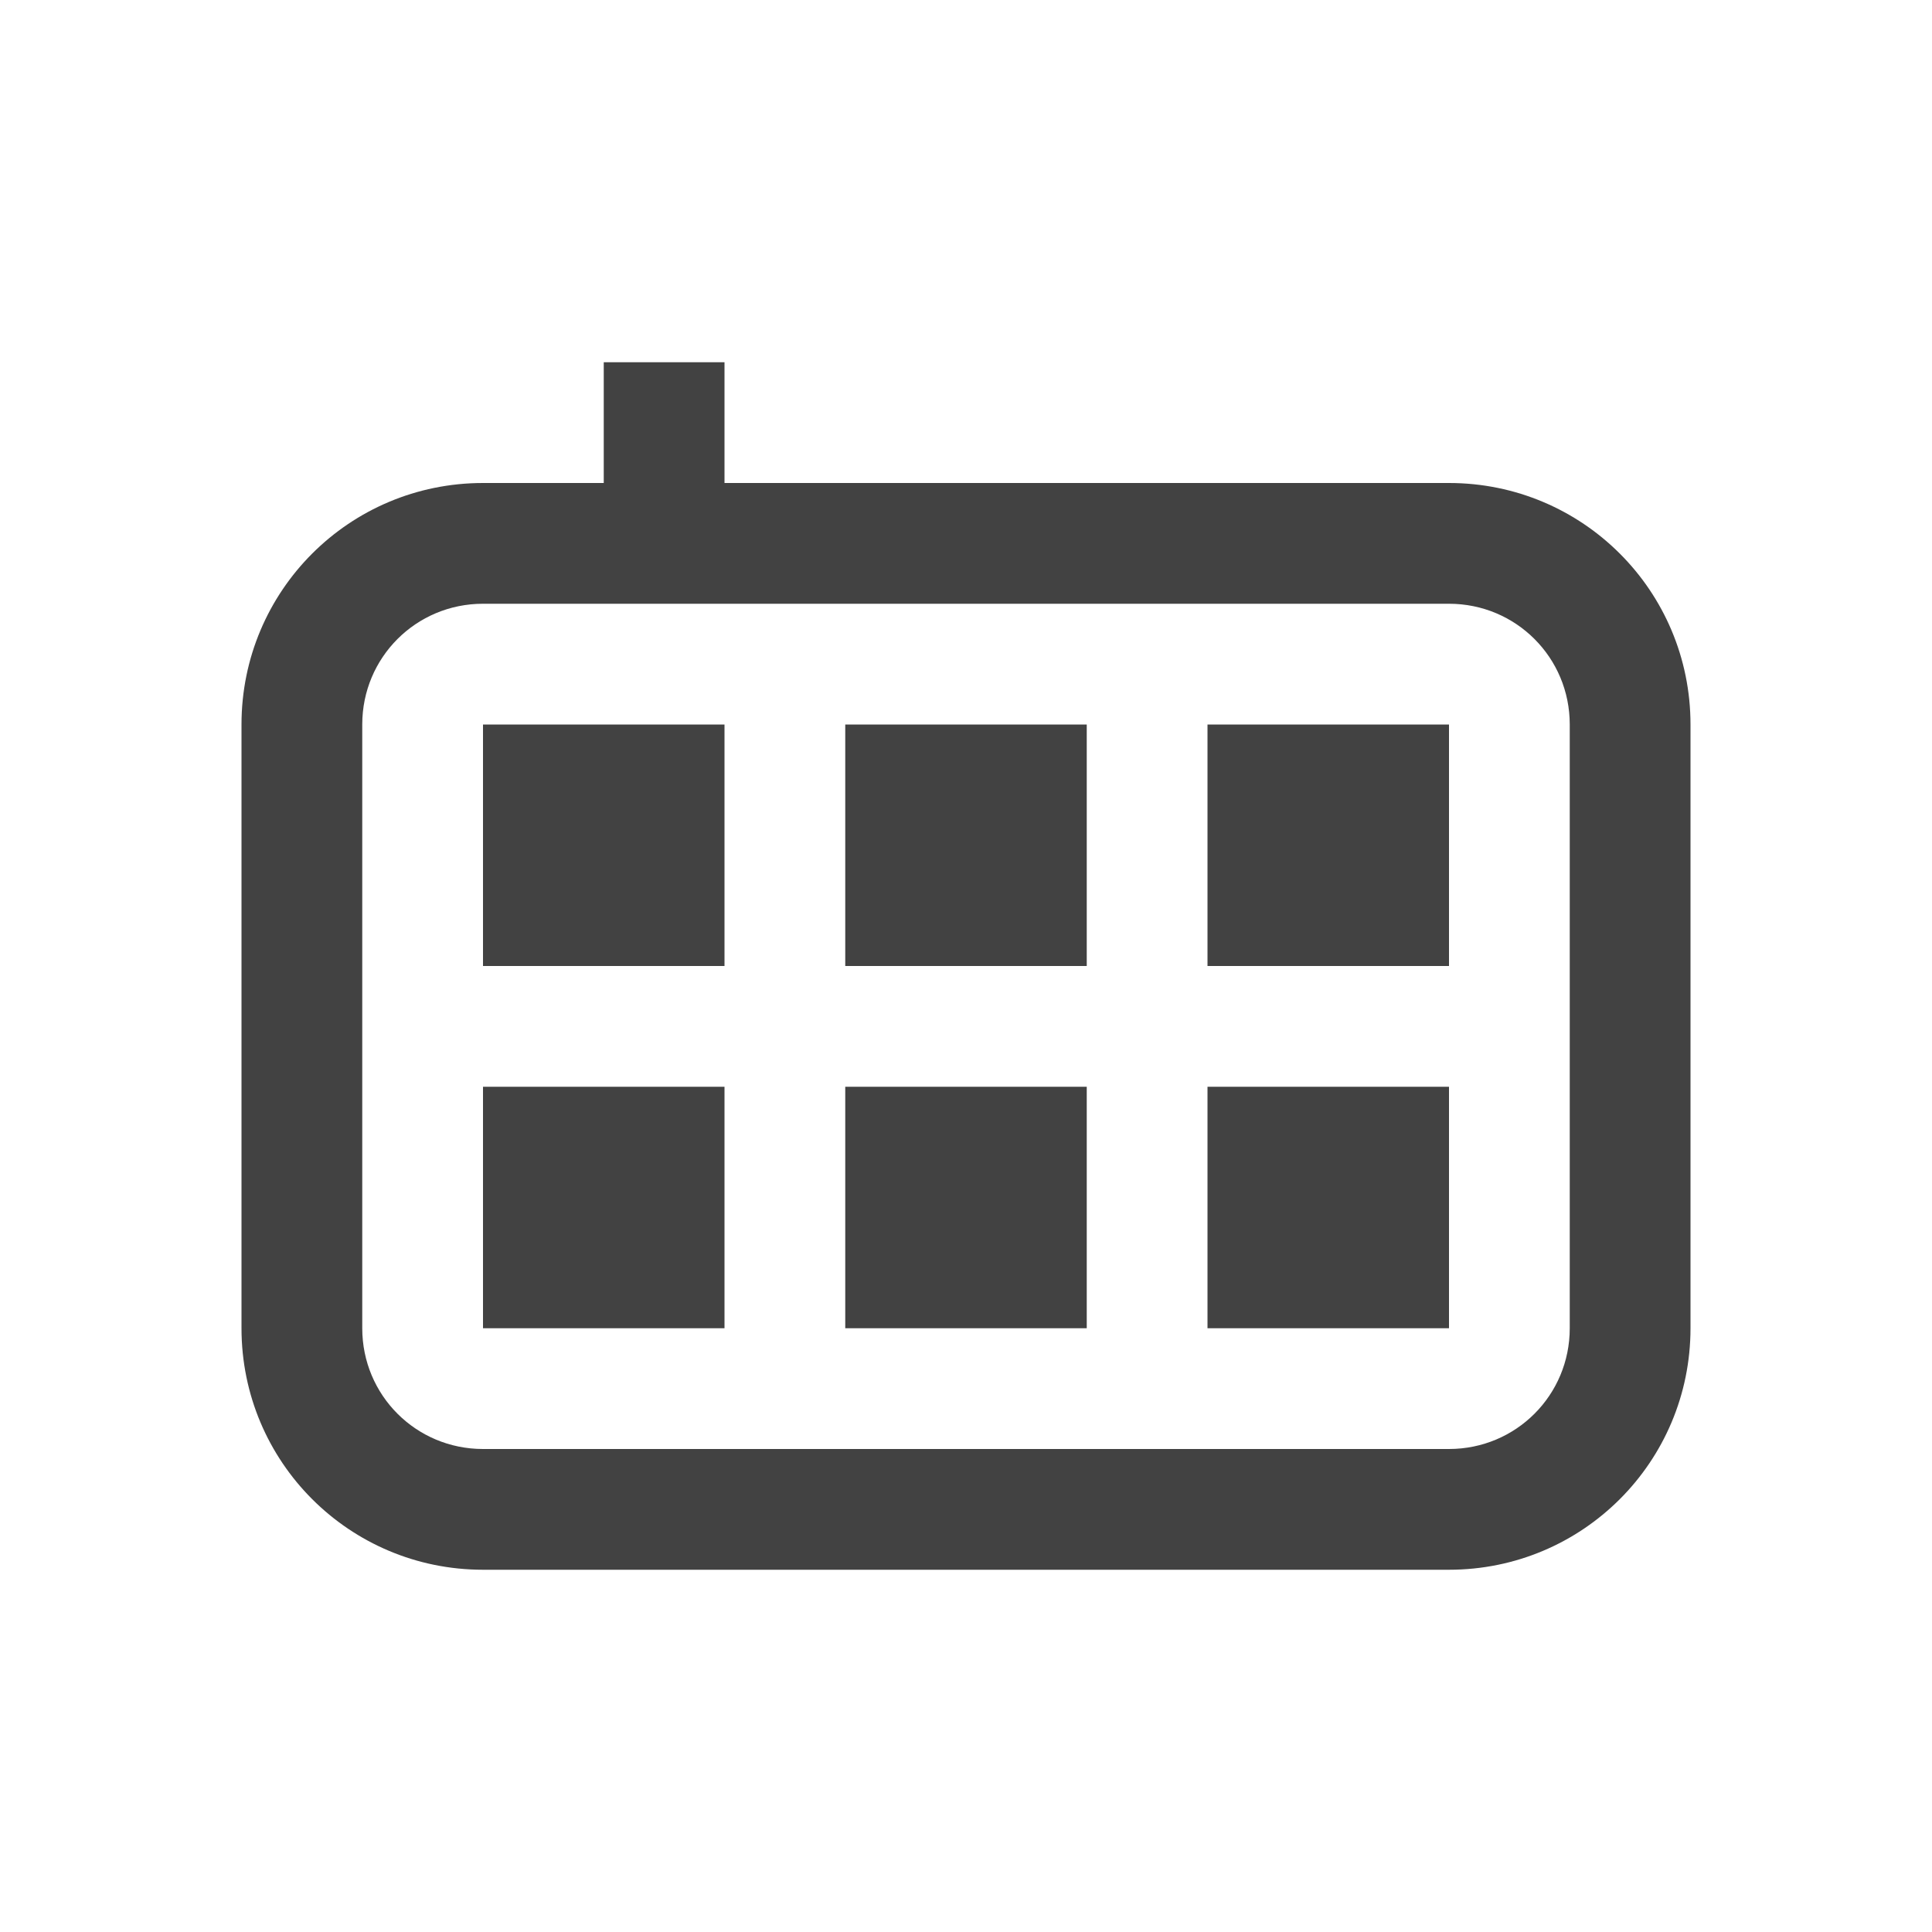 
<svg xmlns="http://www.w3.org/2000/svg" xmlns:xlink="http://www.w3.org/1999/xlink" width="24px" height="24px" viewBox="0 0 24 24" version="1.1">
<g id="surface1">
<defs>
  <style id="current-color-scheme" type="text/css">
   .ColorScheme-Text { color:#424242; } .ColorScheme-Highlight { color:#eeeeee; }
  </style>
 </defs>
<path style="fill:currentColor" class="ColorScheme-Text" d="M 7.5 4.5 L 7.5 6 L 6 6 C 4.34 6 3 7.34 3 9 L 3 16.5 C 3 18.16 4.34 19.5 6 19.5 L 18 19.5 C 19.66 19.5 21 18.16 21 16.5 L 21 9 C 21 7.34 19.66 6 18 6 L 9 6 L 9 4.5 Z M 6 7.5 L 18 7.5 C 18.832 7.5 19.5 8.168 19.5 9 L 19.5 16.5 C 19.5 17.332 18.832 18 18 18 L 6 18 C 5.168 18 4.5 17.332 4.5 16.5 L 4.5 9 C 4.5 8.168 5.168 7.5 6 7.5 Z M 6 9 L 6 12 L 9 12 L 9 9 Z M 10.5 9 L 10.5 12 L 13.5 12 L 13.5 9 Z M 15 9 L 15 12 L 18 12 L 18 9 Z M 6 13.5 L 6 16.5 L 9 16.5 L 9 13.5 Z M 10.5 13.5 L 10.5 16.5 L 13.5 16.5 L 13.5 13.5 Z M 15 13.5 L 15 16.5 L 18 16.5 L 18 13.5 Z M 15 13.5 "/>
</g>
</svg>
